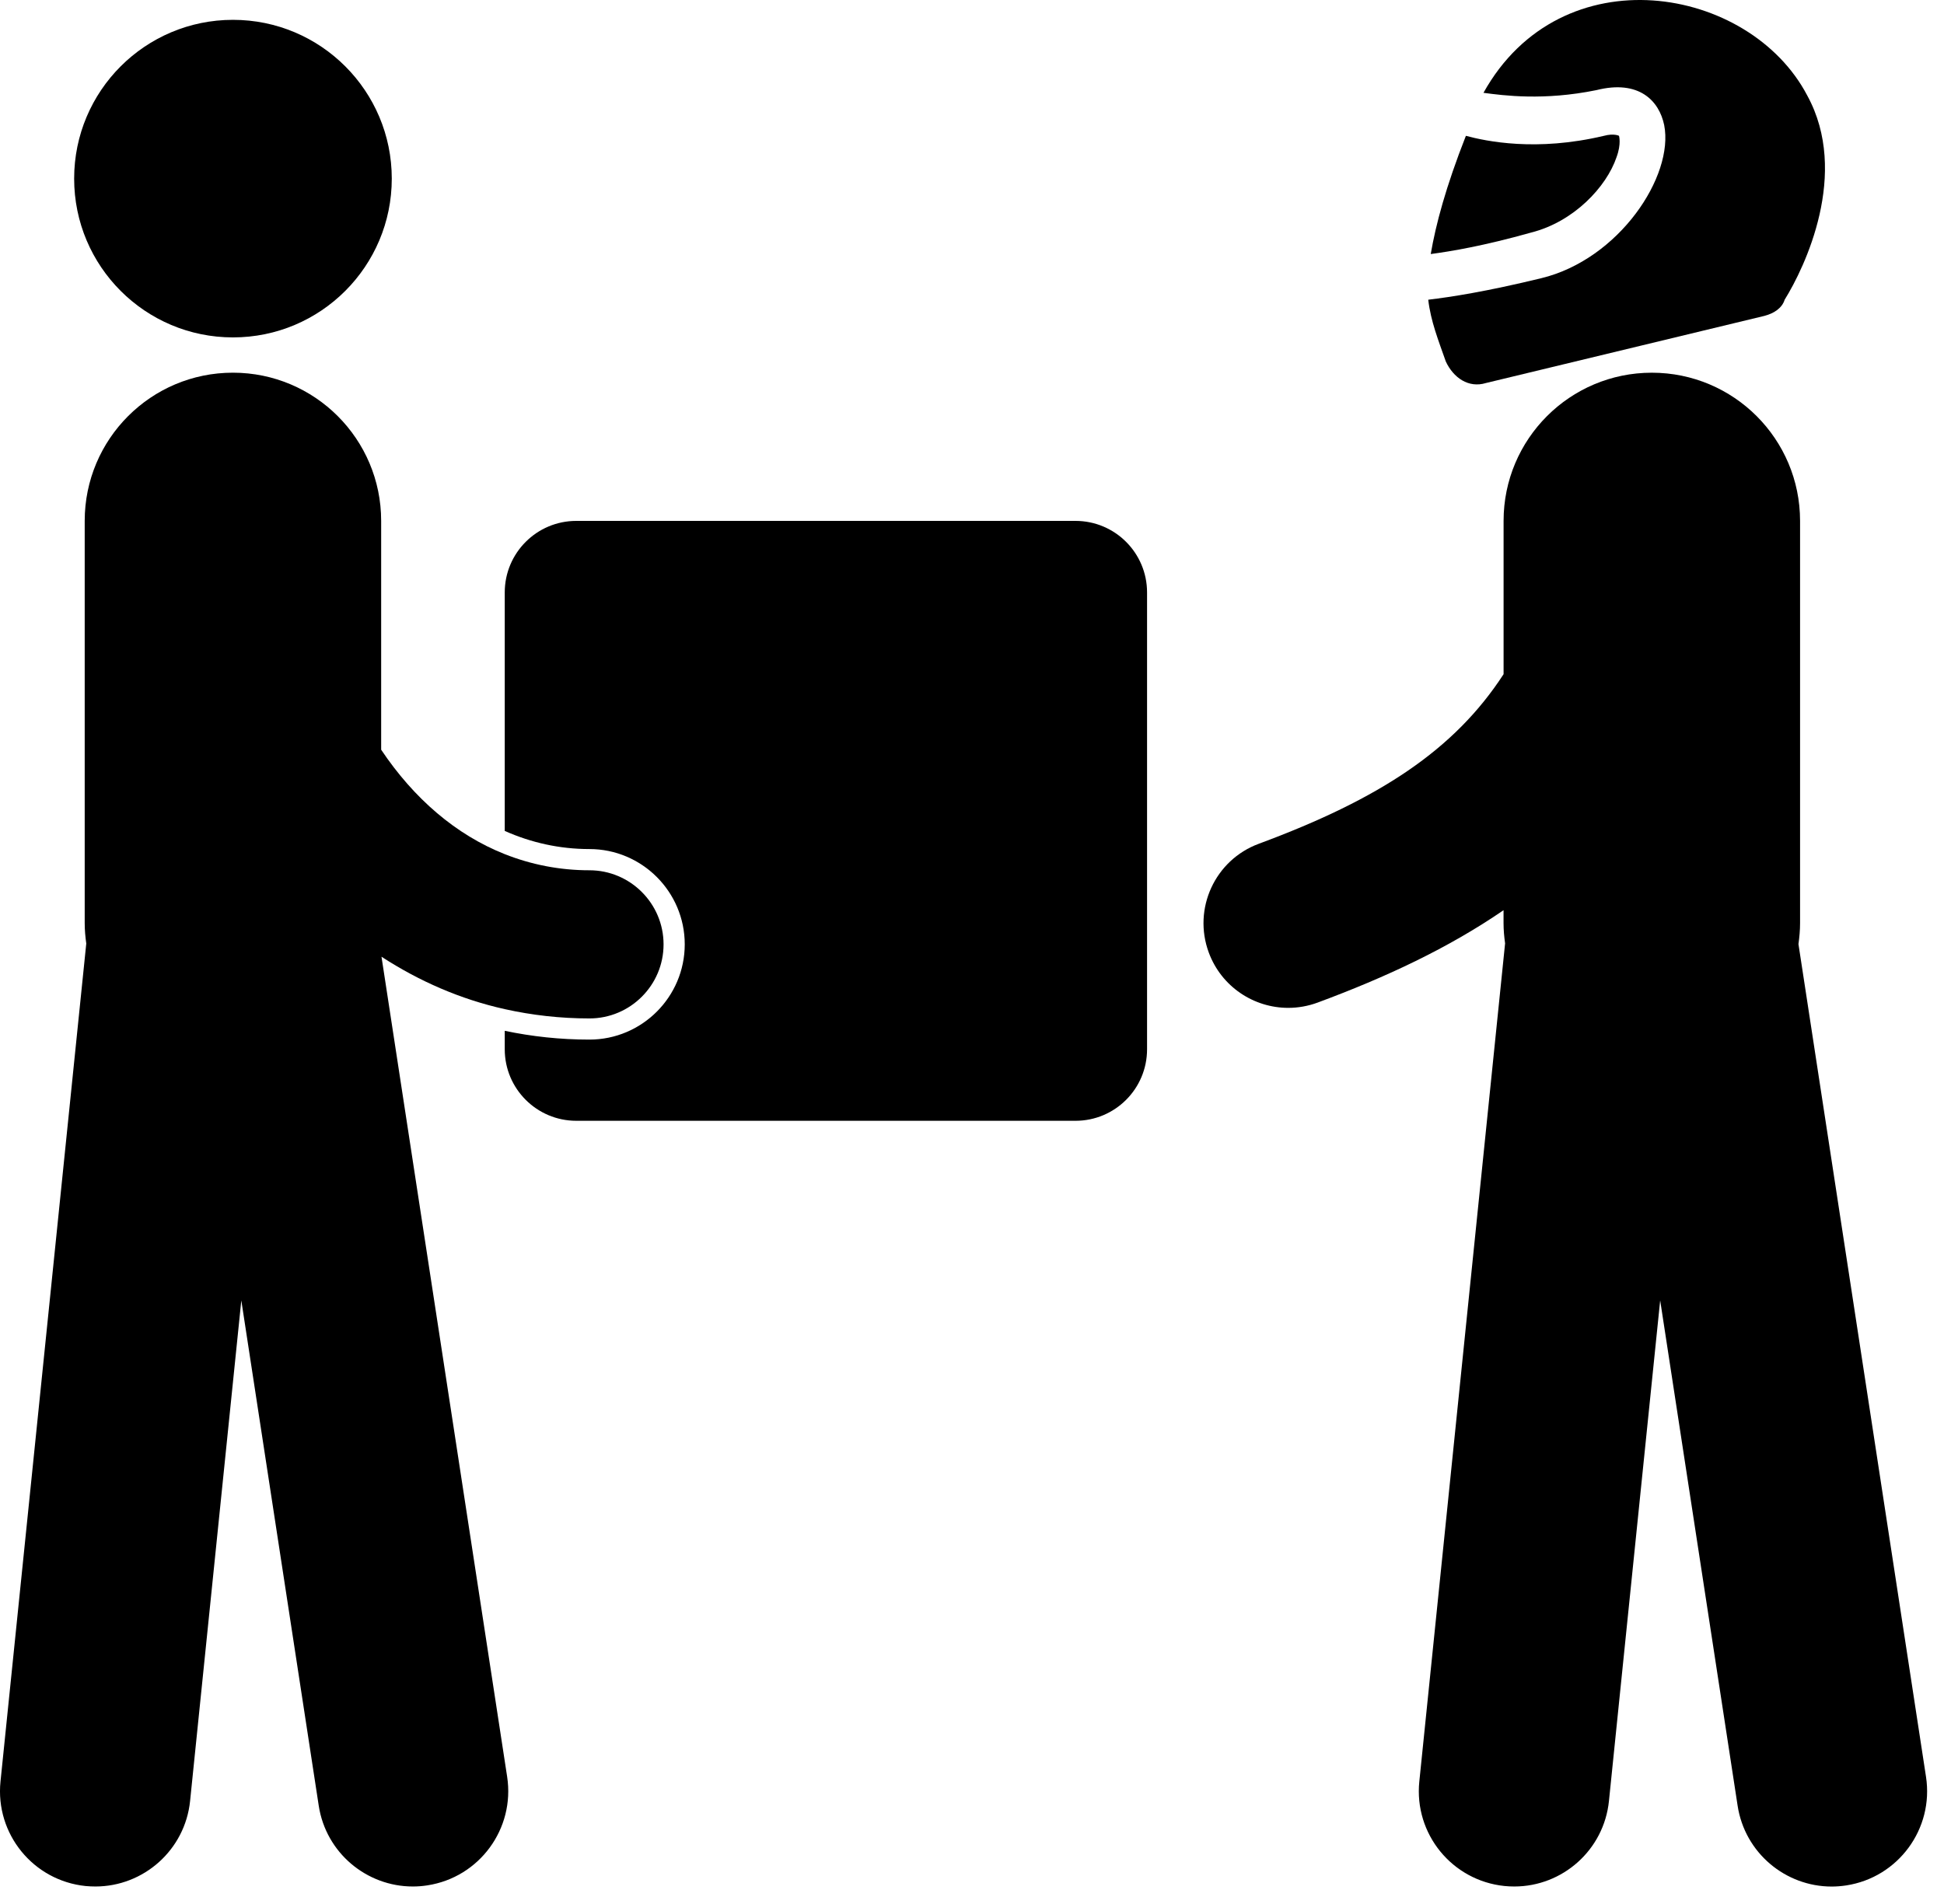 <svg width="98" height="96" viewBox="0 0 98 96" fill="none" xmlns="http://www.w3.org/2000/svg">
<path d="M90.663 47.602C90.711 47.256 90.744 46.907 90.744 46.547V26.264C90.744 22.137 87.399 18.792 83.272 18.792C79.143 18.792 75.798 22.137 75.798 26.264V33.992C73.319 37.811 69.549 40.286 63.458 42.543C61.247 43.361 60.118 45.818 60.937 48.03C61.575 49.753 63.206 50.817 64.941 50.817C65.433 50.817 65.935 50.731 66.423 50.551C69.885 49.268 73.025 47.795 75.796 45.893V46.545C75.796 46.894 75.828 47.233 75.874 47.566L71.55 89.823C71.279 92.464 73.2 94.82 75.839 95.093C76.009 95.11 76.175 95.118 76.338 95.118C78.773 95.118 80.859 93.276 81.11 90.804L83.692 65.566L87.596 91.045C87.959 93.422 90.007 95.121 92.338 95.121C92.58 95.121 92.824 95.101 93.072 95.064C95.693 94.662 97.495 92.21 97.093 89.587L90.663 47.602Z" fill="black"/>
<path d="M11.744 17.012C16.166 17.012 19.75 13.428 19.75 9.006C19.75 4.584 16.166 1 11.744 1C7.323 1 3.738 4.584 3.738 9.006C3.738 13.428 7.323 17.012 11.744 17.012Z" fill="black"/>
<path d="M34.519 47.614C34.519 50.26 32.365 52.417 29.715 52.417C28.243 52.417 26.819 52.263 25.445 51.974V52.904C25.445 54.896 27.061 56.511 29.052 56.511H54.218C56.211 56.511 57.825 54.896 57.825 52.904V29.872C57.825 27.881 56.211 26.264 54.218 26.264H29.052C27.06 26.264 25.445 27.88 25.445 29.872V41.896C26.77 42.484 28.199 42.81 29.715 42.81C32.363 42.81 34.519 44.966 34.519 47.614Z" fill="black"/>
<path d="M4.316 95.095C4.482 95.11 4.647 95.118 4.81 95.118C7.243 95.118 9.33 93.274 9.583 90.804L12.165 65.568L16.068 91.045C16.432 93.419 18.479 95.118 20.811 95.118C21.053 95.118 21.298 95.1 21.544 95.061C24.167 94.659 25.967 92.207 25.566 89.584L19.232 48.239C21.129 49.47 23.207 50.383 25.445 50.881C26.815 51.186 28.24 51.35 29.715 51.35C31.776 51.35 33.451 49.674 33.451 47.616C33.451 45.555 31.774 43.88 29.714 43.88C28.206 43.88 26.777 43.593 25.444 43.066C22.983 42.091 20.864 40.263 19.215 37.801V26.264C19.215 22.137 15.87 18.792 11.742 18.791C7.615 18.791 4.27 22.137 4.27 26.264V46.546C4.27 46.895 4.302 47.236 4.349 47.573L0.025 89.825C-0.245 92.466 1.675 94.824 4.316 95.095Z" fill="black"/>
<path d="M80.857 6.848C81.363 6.712 81.616 6.848 81.616 6.848C81.616 6.848 81.743 7.254 81.49 7.931C80.984 9.422 79.339 11.183 77.188 11.725C74.784 12.402 73.139 12.673 72.126 12.809C72.38 11.318 72.886 9.422 73.898 6.848C74.91 7.119 77.441 7.66 80.857 6.848Z" fill="black"/>
<path d="M88.955 15.925L74.91 19.312C74.025 19.583 73.265 19.041 72.886 18.228C72.506 17.144 72.126 16.196 72 15.112C73.139 14.976 74.91 14.705 77.694 14.028C81.616 13.08 84.4 8.88 83.894 6.306C83.641 5.086 82.629 4.003 80.478 4.544C77.82 5.086 75.796 4.815 74.784 4.68C78.706 -2.365 88.196 -0.739 91.106 4.815C93.257 8.744 90.98 13.486 89.967 15.112C89.841 15.518 89.461 15.789 88.955 15.925Z" fill="black"/>
</svg>
